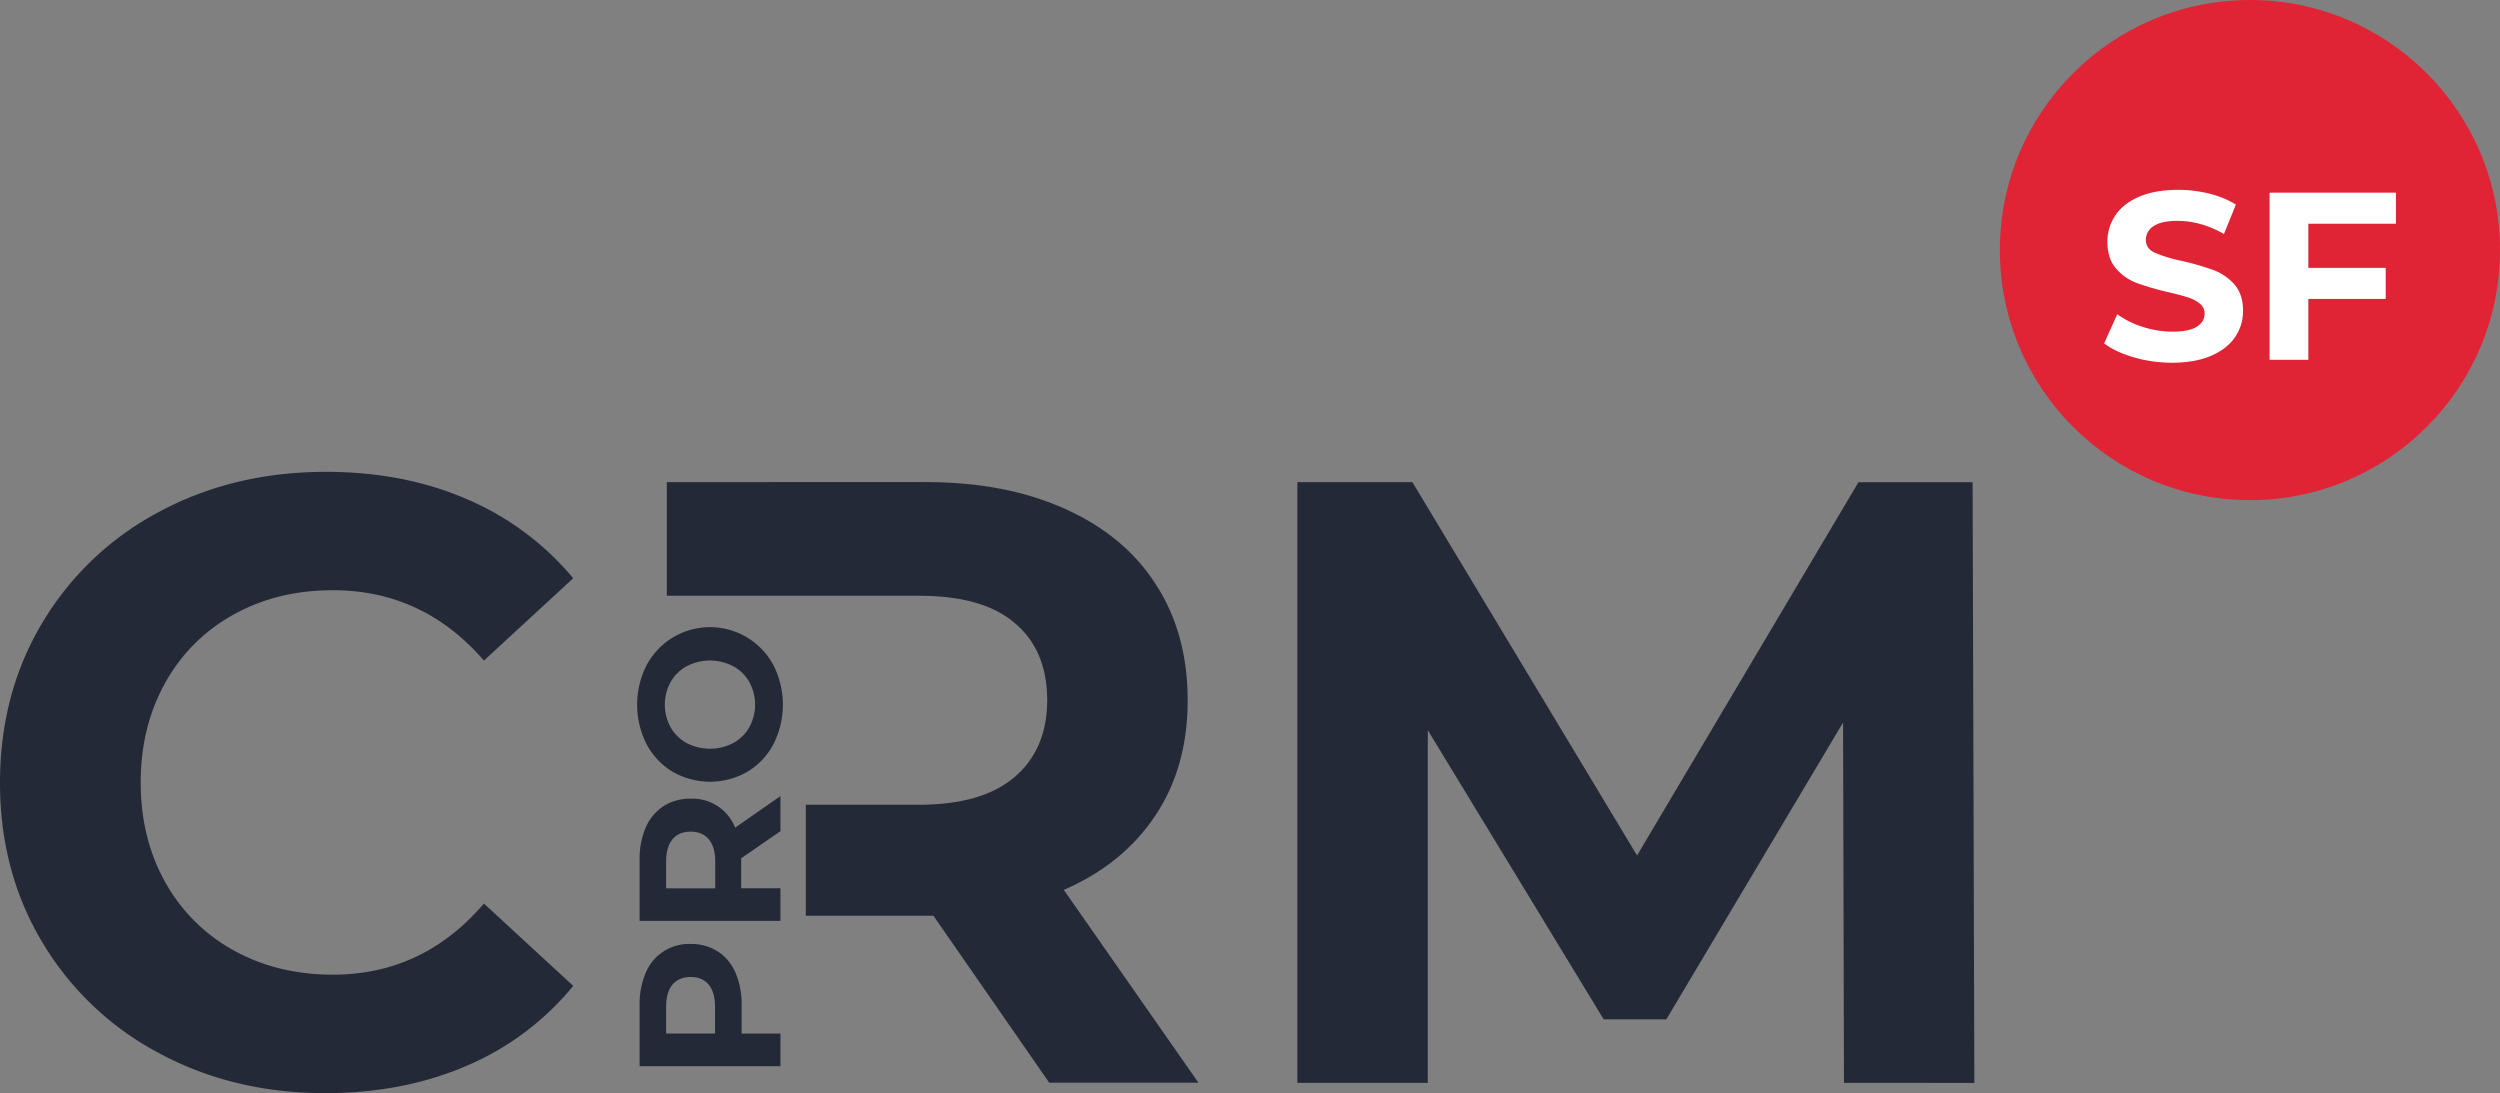 <svg id="Logo" xmlns="http://www.w3.org/2000/svg" viewBox="0 0 1335.92 584.13">
    <rect x="0" y="0" width="1335.92" height="584.13" fill="#808080" stroke="none"/>
    <defs>
        <style>.cls-1{fill:#e12435;}.cls-2{fill:#fff;}.cls-3{fill:#232936;}</style>
    </defs>
    <title>9</title>
    <circle class="cls-1" cx="1202.29" cy="133.63" r="133.63"/>
    <path class="cls-2"
          d="M1479.48,289.81q-9.88-2.87-15.89-7.46l7-15.57a47.76,47.76,0,0,0,13.66,6.76,51.26,51.26,0,0,0,15.82,2.55q8.81,0,13-2.62t4.21-7a6.63,6.63,0,0,0-2.49-5.29,18.71,18.71,0,0,0-6.38-3.39q-3.9-1.27-10.53-2.81a145.65,145.65,0,0,1-16.72-4.84A27.18,27.18,0,0,1,1470,242.4q-4.66-5.37-4.66-14.3a24.83,24.83,0,0,1,4.21-14.09q4.22-6.33,12.7-10t20.74-3.7a68.63,68.63,0,0,1,16.71,2,49.48,49.48,0,0,1,14.3,5.87l-6.38,15.7q-12.39-7-24.76-7-8.69,0-12.83,2.8a8.59,8.59,0,0,0-4.14,7.41q0,4.59,4.78,6.82a75.21,75.21,0,0,0,14.61,4.41,143.42,143.42,0,0,1,16.72,4.85,27.82,27.82,0,0,1,11.17,7.65q4.65,5.24,4.65,14.17a24.38,24.38,0,0,1-4.27,14q-4.27,6.32-12.82,10t-20.81,3.7A73.22,73.22,0,0,1,1479.48,289.81Z"
          transform="translate(-339.21 -98.86)"/>
    <path class="cls-2" d="M1572.71,218.41V242h41.34v16.59h-41.34v32.54H1552V201.82h67.51v16.59Z" transform="translate(-339.21 -98.86)"/>
    <path class="cls-3"
          d="M684.3,618.62a24.92,24.92,0,0,1,24-15.33,26.2,26.2,0,0,1,14.47,4,25.36,25.36,0,0,1,9.46,11.35A42.36,42.36,0,0,1,735.5,636v15.17h20.76v17.42H681V636A41.86,41.86,0,0,1,684.3,618.62Zm33.62,6.4q-3.39-4.1-9.63-4.09T698.55,625q-3.39,4.1-3.39,11.94v14.2H721.3V637Q721.3,629.12,717.92,625Z"
          transform="translate(-339.21 -98.86)"/>
    <path class="cls-3"
          d="M756.26,543l-21,14.52v16h21v17.42H681V558.33A41.86,41.86,0,0,1,684.3,541a25.72,25.72,0,0,1,9.47-11.35,26,26,0,0,1,14.52-4,24.5,24.5,0,0,1,23.77,15.49l24.2-16.89Zm-57.71,4.41q-3.39,4.08-3.39,11.94v14.2h26.25V559.3q0-7.86-3.44-11.94t-9.68-4.09Q701.95,543.27,698.55,547.36Z"
          transform="translate(-339.21 -98.86)"/>
    <path class="cls-3"
          d="M752.5,496.53a37.54,37.54,0,0,1-13.93,14.74,40.09,40.09,0,0,1-39.91,0,37.54,37.54,0,0,1-13.93-14.74,46.56,46.56,0,0,1,0-42.22,38.41,38.41,0,0,1,67.77,0,46.65,46.65,0,0,1,0,42.22Zm-12.86-33.18a22,22,0,0,0-8.55-8.45,27,27,0,0,0-25,0,22,22,0,0,0-8.55,8.45,25.16,25.16,0,0,0,0,24.09,22,22,0,0,0,8.55,8.45,27,27,0,0,0,25,0,22,22,0,0,0,8.55-8.45,25.16,25.16,0,0,0,0-24.09Z"
          transform="translate(-339.21 -98.86)"/>
    <path class="cls-3"
          d="M424.27,661.67a159,159,0,0,1-62.35-59.14q-22.73-37.81-22.71-85.5t22.71-85.53a159,159,0,0,1,62.35-59.14Q463.95,351,513.46,351q41.7,0,75.42,14.68a151.34,151.34,0,0,1,56.64,42.17l-47.71,44q-32.55-37.59-80.7-37.59-29.81,0-53.18,13.07a92.79,92.79,0,0,0-36.46,36.44Q414.41,487.22,414.4,517t13.07,53.18a93,93,0,0,0,36.46,36.45q23.4,13.05,53.18,13.06,48.15,0,80.7-38l47.71,44a148.82,148.82,0,0,1-56.87,42.66Q554.7,683,513,683,463.95,683,424.27,661.67Z"
          transform="translate(-339.21 -98.86)"/>
    <path class="cls-3"
          d="M907.67,574.37c21.29-9.21,37.42-22.45,48.93-39.72s17.27-37.71,17.27-61.6-5.76-44.61-17-61.88c-11.23-17.56-27.35-30.8-48.36-40.3s-45.76-14.39-74.26-14.39H695.53v60.73H830.24c22.45,0,39.43,4.61,51,14.39,11.51,9.5,17.56,23.32,17.56,41.45,0,17.56-6,31.38-17.56,41.16s-28.5,14.68-51,14.68H769.8v59.3H838l61.88,89.23h79.73Z"
          transform="translate(-339.21 -98.86)"/>
    <path class="cls-3" d="M1324.57,677.5l-.48-192.57-94.44,158.64h-33.48l-94-154.53V677.5h-69.68v-321h61.45L1214,556l118.31-199.46h61l.93,321Z" transform="translate(-339.21 -98.86)"/>
</svg>